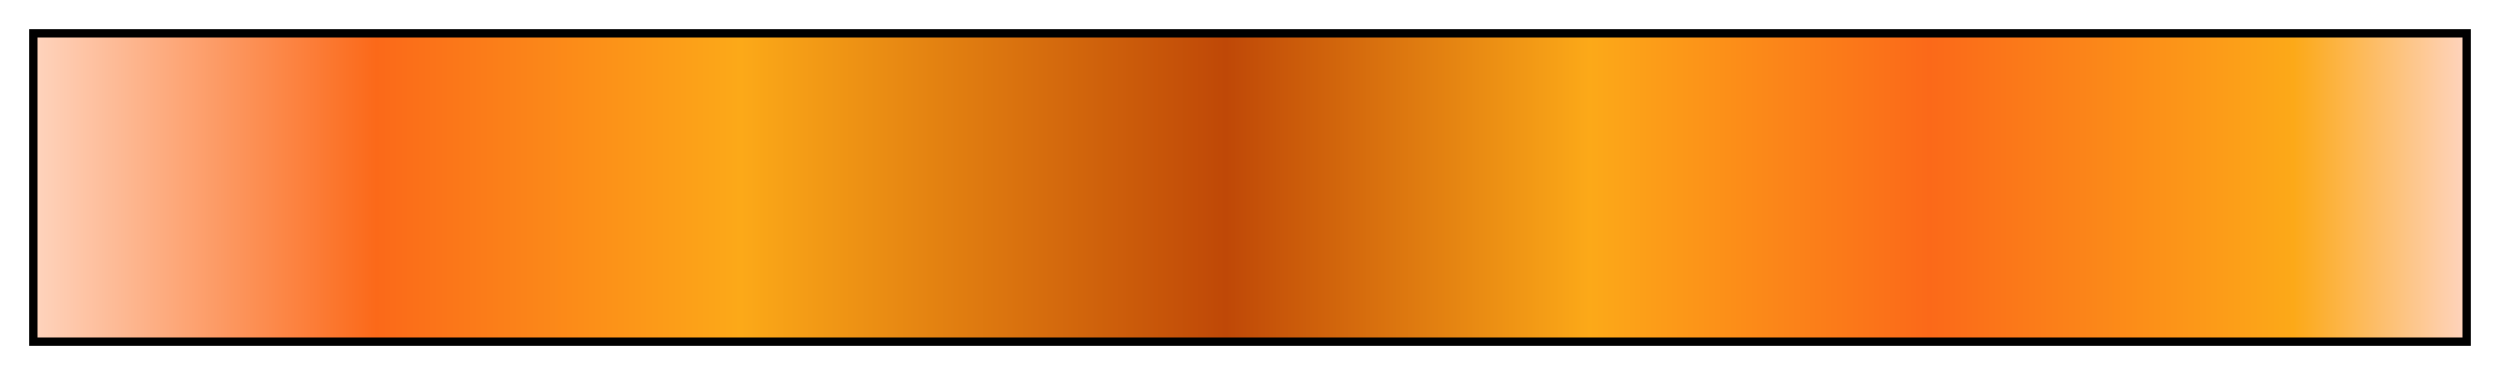 <svg height="45" viewBox="0 0 300 45" width="300" xmlns="http://www.w3.org/2000/svg" xmlns:xlink="http://www.w3.org/1999/xlink"><linearGradient id="a" gradientUnits="objectBoundingBox" spreadMethod="pad" x1="0%" x2="100%" y1="0%" y2="0%"><stop offset="0" stop-color="#fed3bc"/><stop offset=".14" stop-color="#fb6919"/><stop offset=".29" stop-color="#fca918"/><stop offset=".49" stop-color="#bf4807"/><stop offset=".64" stop-color="#fca918"/><stop offset=".78" stop-color="#fb6919"/><stop offset=".93" stop-color="#fca918"/><stop offset="1" stop-color="#fed3bc"/></linearGradient><path d="m4 4h292v37h-292z" fill="url(#a)" stroke="#000"/></svg>